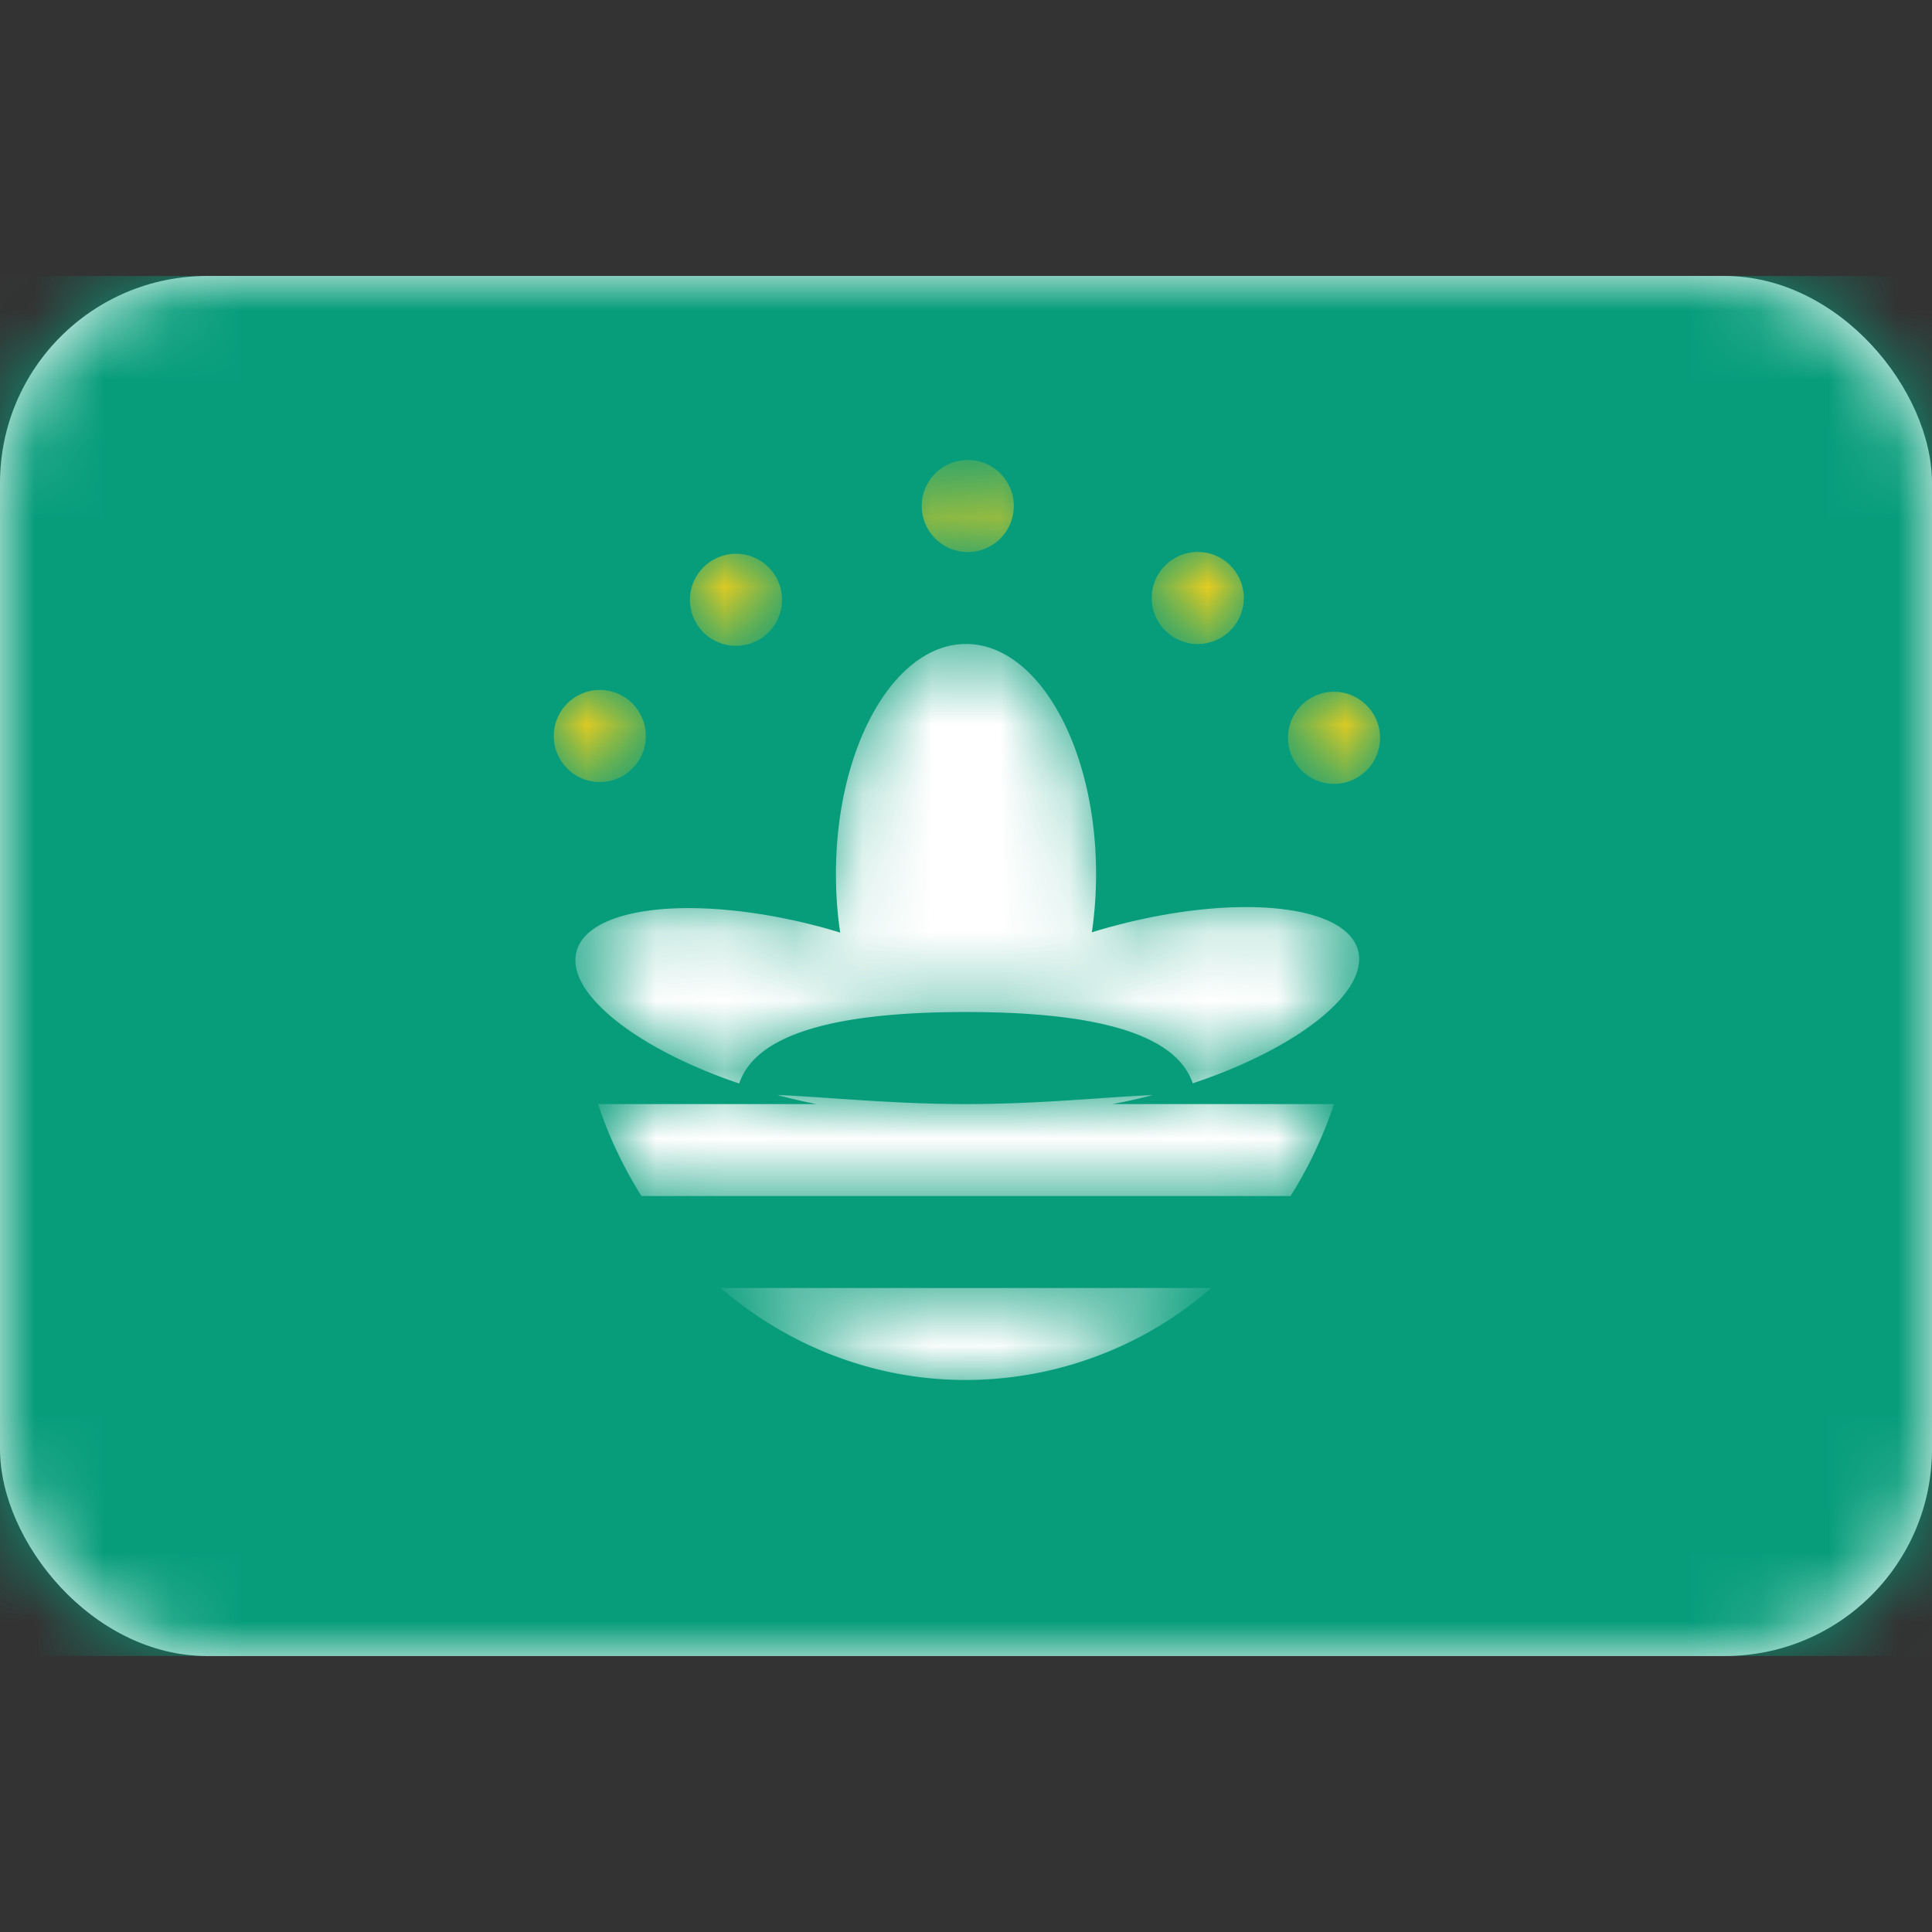 <svg xmlns="http://www.w3.org/2000/svg" fill="none" viewBox="0 0 28 28" focusable="false"><rect x="0" y="0" width="28" height="28" fill="#333333" stroke="none"/><path fill="none" d="M0 0h28v28H0z"/><rect width="28" height="20" y="4" fill="#FFF" rx="3"/><rect width="28" height="20" y="4" rx="3"/><mask id="Macao_svg__a" width="28" height="20" x="0" y="4" mask-type="alpha" maskUnits="userSpaceOnUse"><rect width="28" height="20" y="4" fill="#FFF" rx="3"/><rect width="28" height="20" y="4" stroke="#979797" stroke-opacity="0" stroke-width="0" rx="3"/></mask><g mask="url(#Macao_svg__a)"><path fill="#079D7B" fill-rule="evenodd" d="M0 24h28V4H0z"/><path d="M28 24V4H0v20z"/></g><g mask="url(#Macao_svg__a)"><mask id="Macao_svg__b" fill="#fff"><path fill-rule="evenodd" d="M15.824 13.511c.04-.27.061-.552.061-.844 0-1.841-.844-3.334-1.885-3.334s-1.885 1.493-1.885 3.334c0 .293.021.578.062.849a8.927 8.927 0 0 0-.276-.08c-1.778-.476-3.366-.318-3.545.352-.161.6.863 1.41 2.357 1.915.266-.796 1.636-1.036 3.287-1.036 1.649 0 3.018.24 3.286 1.033 1.515-.504 2.558-1.321 2.395-1.927-.18-.67-1.767-.828-3.545-.351-.106.028-.21.058-.312.09m.882 2.36c-.21.006-.466.024-.757.044-.548.038-1.221.085-1.949.085s-1.4-.047-1.949-.085c-.303-.02-.567-.039-.782-.045.19.05.38.094.564.13H8.667c.158.475.37.922.63 1.333h9.406c.26-.411.472-.858.63-1.333h-3.21c.191-.036.386-.079.583-.13m.849 2.796A5.436 5.436 0 0 1 14 20c-1.347 0-2.584-.5-3.555-1.333z" clip-rule="evenodd"/></mask><path fill="#FFF" fill-rule="evenodd" d="M15.824 13.511c.04-.27.061-.552.061-.844 0-1.841-.844-3.334-1.885-3.334s-1.885 1.493-1.885 3.334c0 .293.021.578.062.849a8.927 8.927 0 0 0-.276-.08c-1.778-.476-3.366-.318-3.545.352-.161.6.863 1.41 2.357 1.915.266-.796 1.636-1.036 3.287-1.036 1.649 0 3.018.24 3.286 1.033 1.515-.504 2.558-1.321 2.395-1.927-.18-.67-1.767-.828-3.545-.351-.106.028-.21.058-.312.09m.882 2.36c-.21.006-.466.024-.757.044-.548.038-1.221.085-1.949.085s-1.4-.047-1.949-.085c-.303-.02-.567-.039-.782-.045.19.05.38.094.564.13H8.667c.158.475.37.922.63 1.333h9.406c.26-.411.472-.858.63-1.333h-3.21c.191-.036.386-.079.583-.13m.849 2.796A5.436 5.436 0 0 1 14 20c-1.347 0-2.584-.5-3.555-1.333z" clip-rule="evenodd" mask="url(#Macao_svg__b)"/><mask id="Macao_svg__c" fill="#fff"><path fill-rule="evenodd" d="M14 8a.667.667 0 1 0 0-1.333A.667.667 0 0 0 14 8m-2.667.667a.667.667 0 1 1-1.333 0 .667.667 0 0 1 1.333 0m6 .666a.667.667 0 1 0 0-1.333.667.667 0 0 0 0 1.333m-8.666 2a.667.667 0 1 0 0-1.333.667.667 0 0 0 0 1.333M20 10.667a.667.667 0 1 1-1.333 0 .667.667 0 0 1 1.333 0" clip-rule="evenodd"/></mask><path fill="#FCD117" fill-rule="evenodd" d="M14 8a.667.667 0 1 0 0-1.333A.667.667 0 0 0 14 8m-2.667.667a.667.667 0 1 1-1.333 0 .667.667 0 0 1 1.333 0m6 .666a.667.667 0 1 0 0-1.333.667.667 0 0 0 0 1.333m-8.666 2a.667.667 0 1 0 0-1.333.667.667 0 0 0 0 1.333M20 10.667a.667.667 0 1 1-1.333 0 .667.667 0 0 1 1.333 0" clip-rule="evenodd" mask="url(#Macao_svg__c)"/></g></svg>